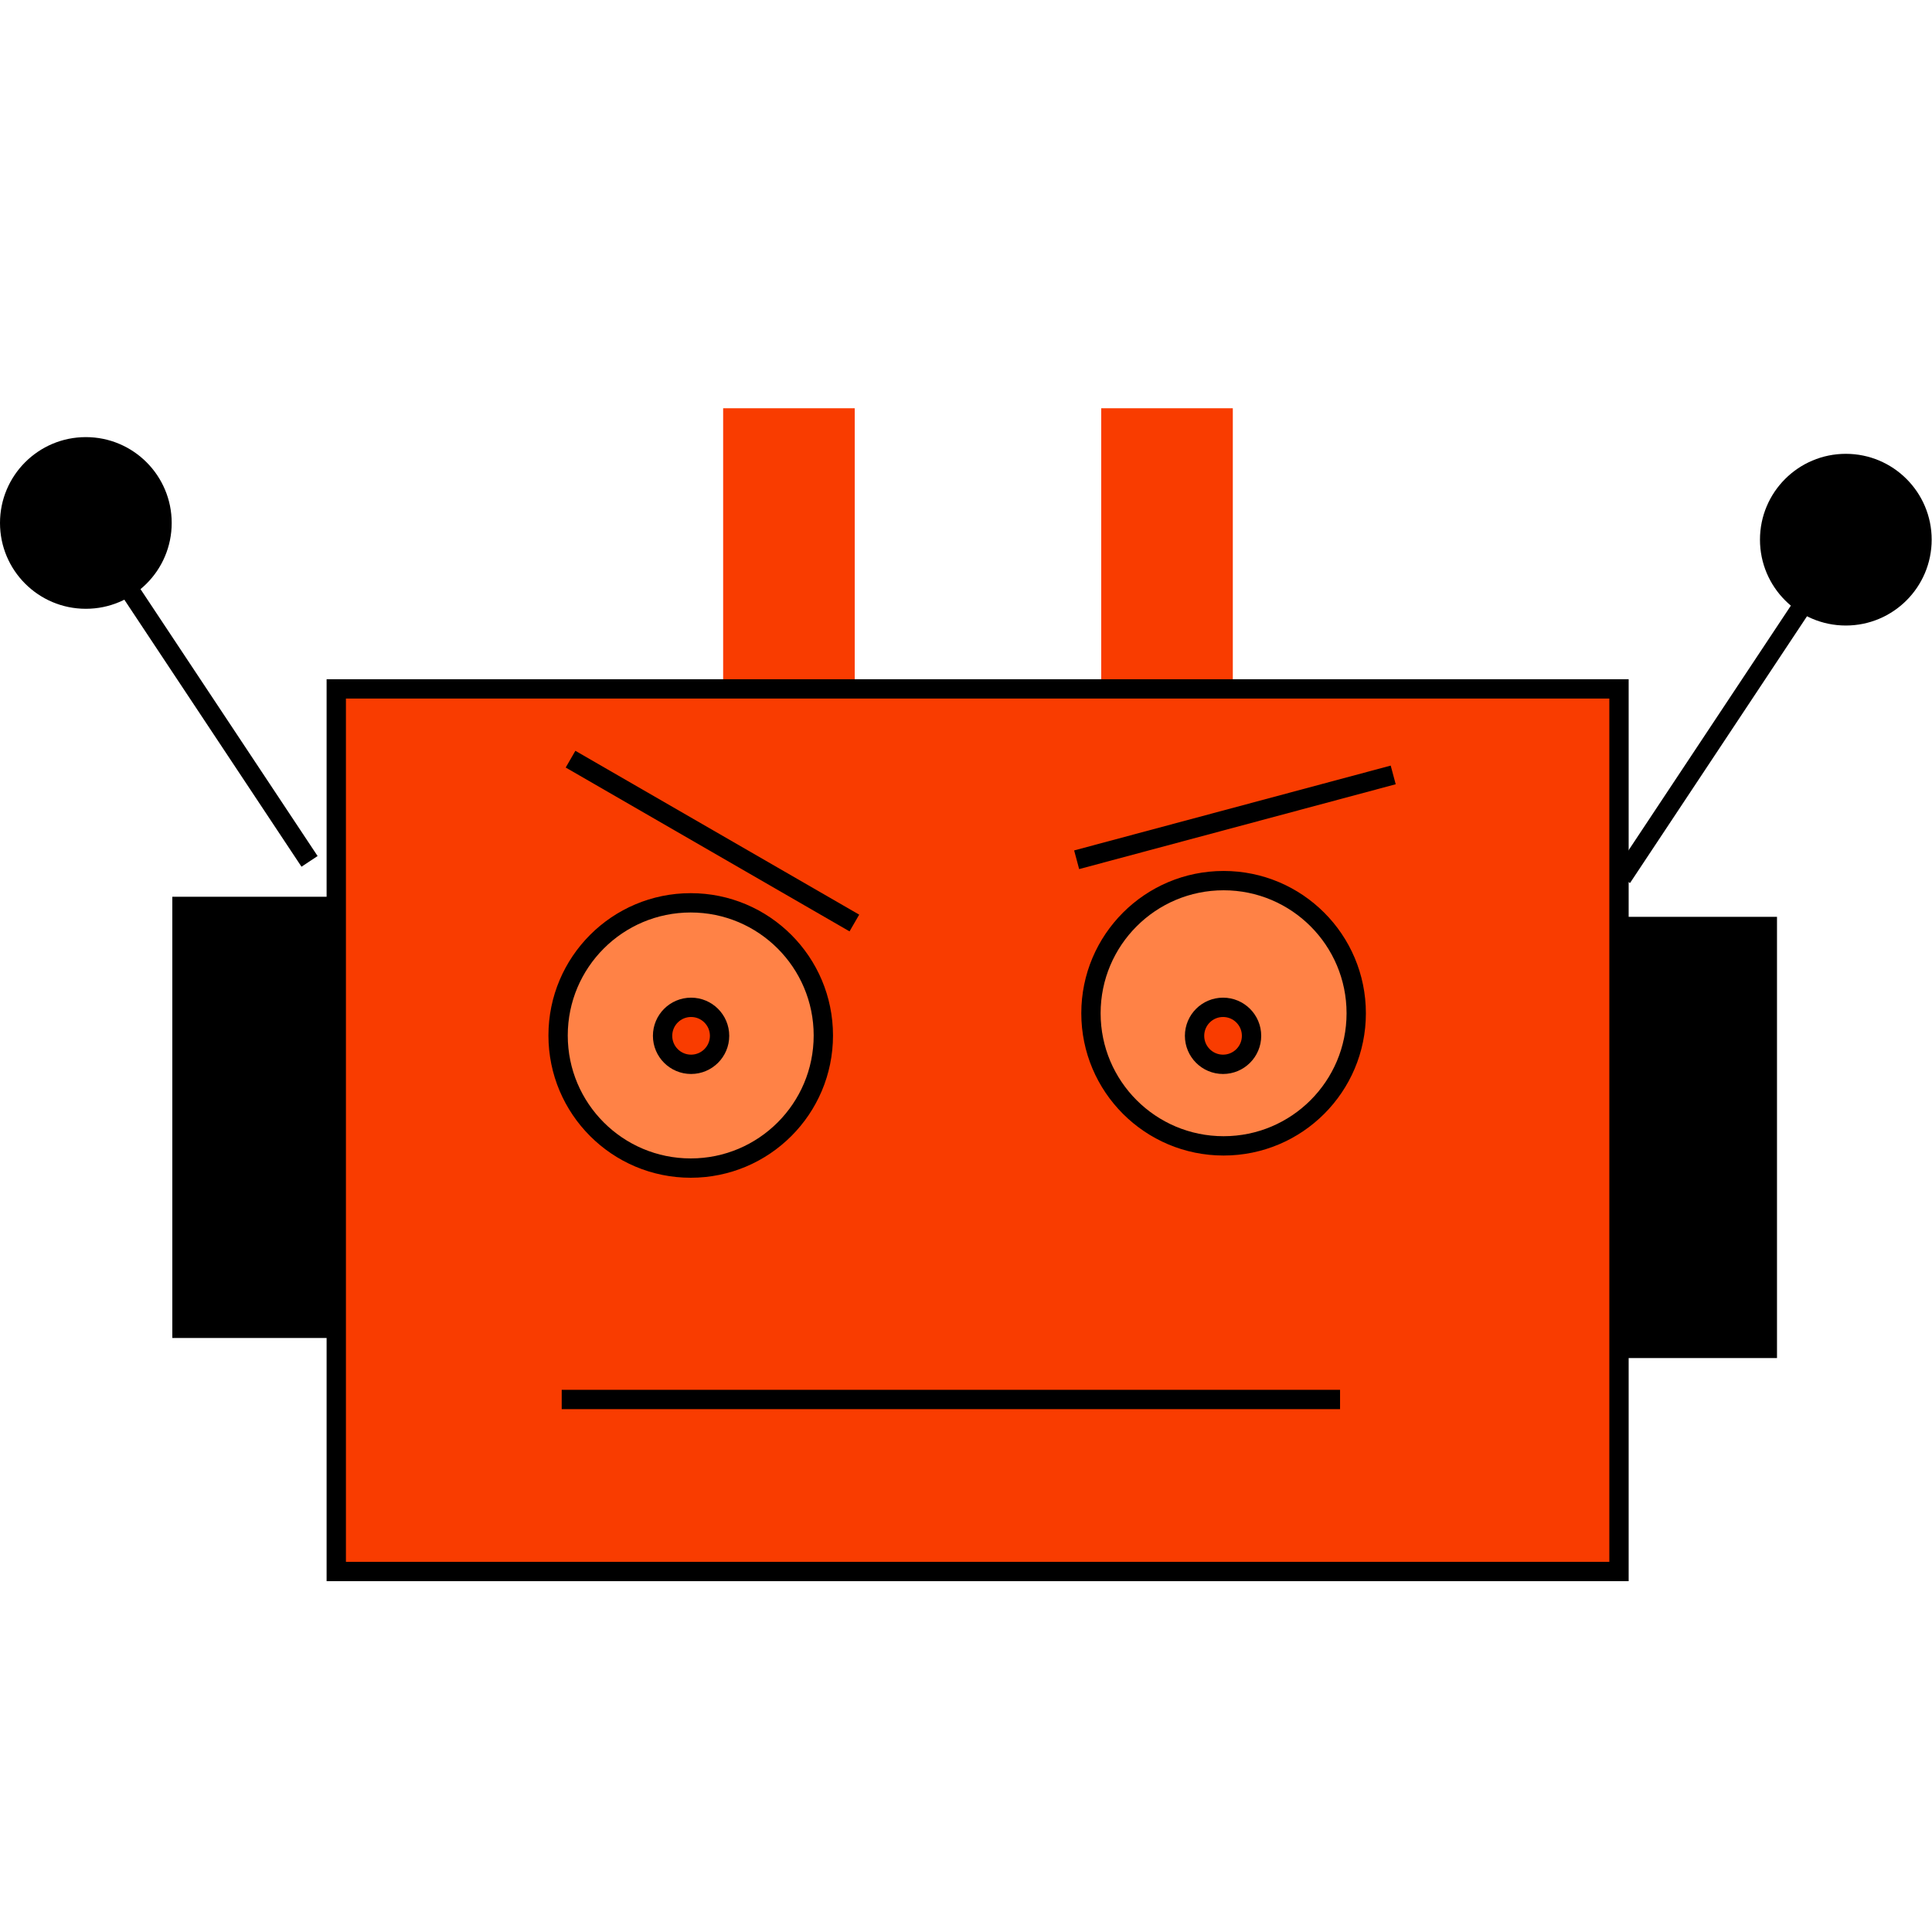 <svg width="100" height="100" viewBox="0 0 100 100" fill="none" xmlns="http://www.w3.org/2000/svg">
<path d="M44.24 21.131H37.43V36.452H44.24V21.131Z" fill="#F93C00"/>
<path d="M63.81 21.131H57V36.452H63.81V21.131Z" fill="#F93C00"/>
<path d="M83.799 35.657H17.405V81.341H83.799V35.657Z" fill="#F93C00" fillOpacity="0.3" stroke="black" strokeWidth="4.256" strokeLinecap="round" strokeLinejoin="round"/>
<path d="M29.074 72.437H69.361" stroke="black" strokeWidth="4.256" strokeLinecap="round" strokeLinejoin="round"/>
<path d="M83.953 45.429L95.061 28.686" stroke="black" strokeWidth="4.256" strokeLinecap="round" strokeLinejoin="round"/>
<path d="M95.54 32.377C97.993 32.377 99.983 30.387 99.983 27.933C99.983 25.48 97.993 23.49 95.54 23.49C93.085 23.49 91.096 25.48 91.096 27.933C91.096 30.387 93.085 32.377 95.54 32.377Z" fill="black"/>
<path d="M16.022 44.585L4.914 27.842" stroke="black" strokeWidth="4.256" strokeLinecap="round" strokeLinejoin="round"/>
<path d="M4.443 31.511C6.897 31.511 8.887 29.522 8.887 27.068C8.887 24.614 6.897 22.625 4.443 22.625C1.989 22.625 0 24.614 0 27.068C0 29.522 1.989 31.511 4.443 31.511Z" fill="black"/>
<path d="M91.977 47.455H83.823V70.293H91.977V47.455Z" fill="black"/>
<path d="M17.074 46.416H8.919V69.254H17.074V46.416Z" fill="black"/>
<path d="M63.334 45.581C67.125 45.581 70.198 48.655 70.198 52.446C70.198 56.237 67.124 59.31 63.334 59.31C59.542 59.31 56.468 56.237 56.468 52.446C56.468 48.655 59.542 45.581 63.334 45.581Z" fill="#FF8246" stroke="black" strokeWidth="1.967"/>
<path d="M35.752 46.73C39.543 46.731 42.616 49.805 42.616 53.596C42.616 57.387 39.543 60.46 35.752 60.46C31.961 60.46 28.887 57.387 28.887 53.596C28.887 49.804 31.961 46.73 35.752 46.73Z" fill="#FF8246" stroke="black" strokeWidth="1.967"/>
<path d="M35.77 52.139C36.584 52.139 37.245 52.799 37.245 53.614C37.245 54.428 36.584 55.089 35.77 55.089C34.955 55.089 34.295 54.428 34.295 53.614C34.295 52.799 34.955 52.139 35.77 52.139Z" fill="#F93C00" stroke="black" strokeWidth="1.967"/>
<path d="M63.304 52.139C64.119 52.139 64.78 52.799 64.78 53.614C64.78 54.428 64.119 55.089 63.304 55.089C62.49 55.089 61.83 54.428 61.83 53.614C61.83 52.799 62.49 52.139 63.304 52.139Z" fill="#F93C00" stroke="black" strokeWidth="1.967"/>
<path d="M29.531 39.294L44.222 47.775" stroke="black" strokeWidth="1.967" strokeLinecap="round"/>
<path d="M55.727 44.501L72.112 40.11" stroke="black" strokeWidth="1.967" strokeLinecap="round"/>
</svg>
